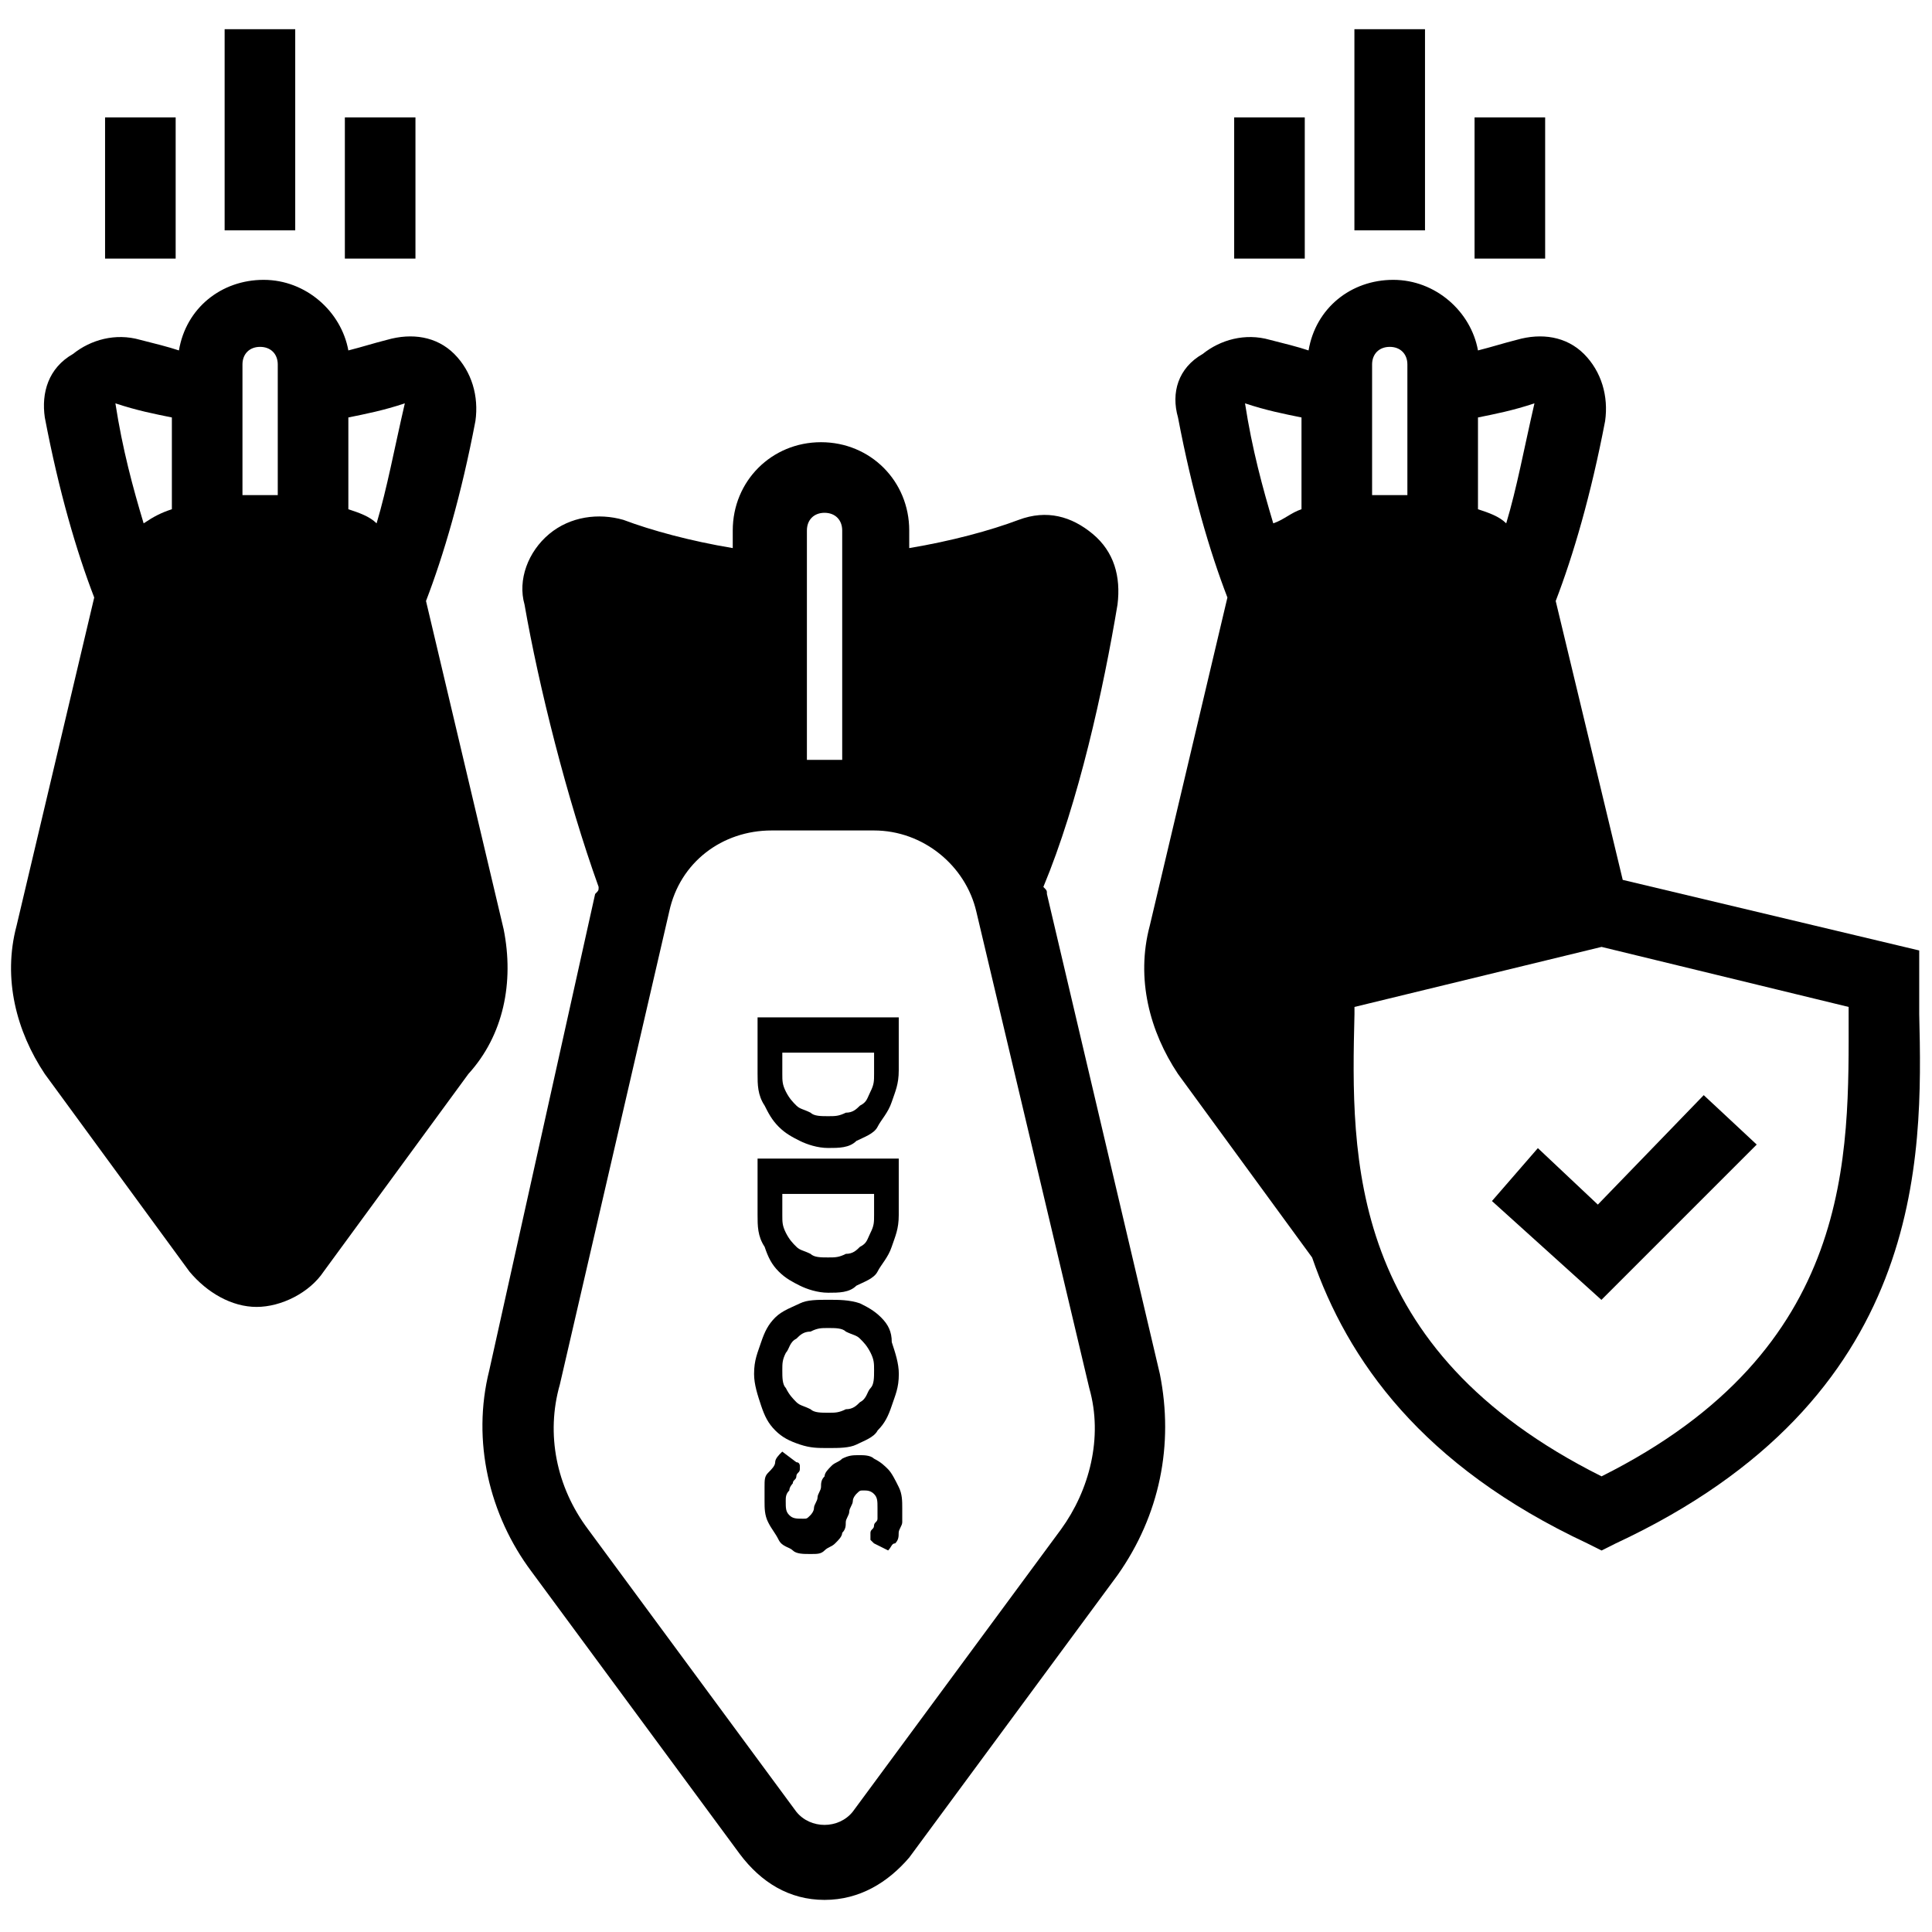 <svg width="38" height="38" viewBox="0 0 26 26" fill="none" xmlns="http://www.w3.org/2000/svg">
                                            <path d="M25.828 13.646V13.171V12.791L21.838 11.841L20.936 8.088C21.173 7.471 21.41 6.663 21.601 5.666C21.648 5.333 21.553 5.001 21.316 4.763C21.078 4.526 20.745 4.478 20.413 4.573C20.223 4.621 20.081 4.668 19.89 4.716C19.796 4.193 19.32 3.766 18.75 3.766C18.18 3.766 17.706 4.146 17.61 4.716C17.468 4.668 17.278 4.621 17.088 4.573C16.756 4.478 16.423 4.573 16.186 4.763C15.853 4.953 15.758 5.286 15.853 5.618C16.043 6.616 16.28 7.423 16.518 8.041L15.473 12.458C15.283 13.171 15.473 13.883 15.853 14.453L17.658 16.923C18.133 18.301 19.131 19.726 21.363 20.771L21.553 20.866L21.743 20.771C25.923 18.823 25.875 15.593 25.828 13.646ZM19.89 5.618C20.128 5.57 20.365 5.523 20.65 5.428C20.508 6.045 20.413 6.568 20.27 7.043C20.175 6.948 20.033 6.9 19.89 6.853V5.618ZM18.465 4.905C18.465 4.763 18.56 4.668 18.703 4.668C18.845 4.668 18.94 4.763 18.94 4.905V6.663H18.465V4.905ZM17.515 5.618V6.853C17.373 6.9 17.278 6.995 17.135 7.043C16.993 6.568 16.85 6.045 16.755 5.428C17.04 5.523 17.278 5.57 17.515 5.618ZM21.553 19.868C18.133 18.158 18.18 15.593 18.228 13.646V13.551L21.553 12.743L24.878 13.551V13.646C24.878 15.546 24.973 18.158 21.553 19.868Z" fill="black"></path>
                                            <path d="M21.503 16.211L20.696 15.451L20.078 16.163L21.551 17.493L23.641 15.403L22.928 14.738L21.503 16.211Z" fill="black"></path>
                                            <path d="M14.089 12.031C14.089 11.984 14.089 11.984 14.041 11.936C14.516 10.796 14.849 9.276 15.039 8.136C15.086 7.756 14.991 7.424 14.706 7.186C14.421 6.949 14.089 6.854 13.709 6.996C13.329 7.139 12.806 7.281 12.236 7.376V7.139C12.236 6.474 11.714 5.951 11.049 5.951C10.384 5.951 9.861 6.474 9.861 7.139V7.376C9.291 7.281 8.769 7.139 8.389 6.996C8.056 6.901 7.676 6.949 7.391 7.186C7.106 7.424 6.964 7.804 7.059 8.136C7.249 9.229 7.629 10.749 8.056 11.936C8.056 11.984 8.056 11.984 8.009 12.031L6.584 18.443C6.346 19.393 6.584 20.391 7.154 21.151L9.956 24.951C10.241 25.331 10.621 25.568 11.096 25.568C11.571 25.568 11.951 25.331 12.236 24.998L15.039 21.198C15.609 20.391 15.799 19.441 15.609 18.491L14.089 12.031ZM10.859 7.139C10.859 6.996 10.954 6.901 11.096 6.901C11.239 6.901 11.334 6.996 11.334 7.139V10.226H10.859V7.139ZM14.279 20.581L11.476 24.381C11.286 24.618 10.906 24.618 10.716 24.381L7.914 20.581C7.486 20.011 7.344 19.298 7.534 18.633L9.006 12.268C9.149 11.603 9.719 11.176 10.384 11.176H11.761C12.426 11.176 12.996 11.651 13.139 12.268L14.659 18.681C14.849 19.346 14.659 20.058 14.279 20.581V20.581Z" fill="black"></path>
                                            <path d="M10.48 15.164C10.575 15.259 10.67 15.306 10.765 15.354C10.86 15.401 11.003 15.449 11.145 15.449C11.288 15.449 11.43 15.449 11.525 15.354C11.62 15.306 11.763 15.259 11.81 15.164C11.858 15.069 11.953 14.974 12 14.831C12.048 14.689 12.095 14.594 12.095 14.404V13.691H10.195V14.451C10.195 14.594 10.195 14.736 10.29 14.879C10.338 14.974 10.385 15.069 10.48 15.164ZM10.528 14.166H11.763V14.451C11.763 14.546 11.763 14.594 11.715 14.689C11.668 14.784 11.668 14.831 11.573 14.879C11.525 14.926 11.478 14.974 11.383 14.974C11.288 15.021 11.24 15.021 11.145 15.021C11.05 15.021 10.955 15.021 10.908 14.974C10.813 14.926 10.765 14.926 10.718 14.879C10.67 14.831 10.623 14.784 10.575 14.689C10.528 14.594 10.528 14.546 10.528 14.451V14.166Z" fill="black"></path>
                                            <path d="M10.48 17.112C10.575 17.207 10.67 17.254 10.765 17.302C10.86 17.349 11.003 17.397 11.145 17.397C11.288 17.397 11.43 17.397 11.525 17.302C11.62 17.254 11.763 17.207 11.81 17.112C11.858 17.017 11.953 16.922 12 16.779C12.048 16.637 12.095 16.542 12.095 16.352V15.592H10.195V16.352C10.195 16.494 10.195 16.637 10.29 16.779C10.338 16.922 10.385 17.017 10.48 17.112ZM10.528 16.067H11.763V16.352C11.763 16.447 11.763 16.494 11.715 16.589C11.668 16.684 11.668 16.732 11.573 16.779C11.525 16.827 11.478 16.874 11.383 16.874C11.288 16.922 11.24 16.922 11.145 16.922C11.05 16.922 10.955 16.922 10.908 16.874C10.813 16.827 10.765 16.827 10.718 16.779C10.67 16.732 10.623 16.684 10.575 16.589C10.528 16.494 10.528 16.447 10.528 16.352V16.067Z" fill="black"></path>
                                            <path d="M11.858 17.73C11.763 17.635 11.668 17.587 11.573 17.54C11.431 17.492 11.288 17.492 11.146 17.492C11.003 17.492 10.861 17.492 10.766 17.54C10.671 17.587 10.528 17.635 10.433 17.73C10.338 17.825 10.291 17.92 10.243 18.062C10.196 18.205 10.148 18.3 10.148 18.49C10.148 18.632 10.196 18.775 10.243 18.917C10.291 19.06 10.338 19.155 10.433 19.25C10.528 19.345 10.623 19.392 10.766 19.44C10.908 19.487 11.003 19.487 11.146 19.487C11.288 19.487 11.431 19.487 11.526 19.44C11.621 19.392 11.763 19.345 11.811 19.25C11.906 19.155 11.953 19.06 12.001 18.917C12.048 18.775 12.096 18.68 12.096 18.49C12.096 18.347 12.048 18.205 12.001 18.062C12.001 17.92 11.953 17.825 11.858 17.73ZM11.716 18.68C11.668 18.727 11.668 18.822 11.573 18.87C11.526 18.917 11.478 18.965 11.383 18.965C11.288 19.012 11.241 19.012 11.146 19.012C11.051 19.012 10.956 19.012 10.908 18.965C10.813 18.917 10.766 18.917 10.718 18.87C10.671 18.822 10.623 18.775 10.576 18.68C10.528 18.632 10.528 18.537 10.528 18.442C10.528 18.347 10.528 18.3 10.576 18.205C10.623 18.157 10.623 18.062 10.718 18.015C10.766 17.967 10.813 17.92 10.908 17.92C11.003 17.872 11.051 17.872 11.146 17.872C11.241 17.872 11.336 17.872 11.383 17.92C11.478 17.967 11.526 17.967 11.573 18.015C11.621 18.062 11.668 18.11 11.716 18.205C11.763 18.3 11.763 18.347 11.763 18.442C11.763 18.537 11.763 18.632 11.716 18.68Z" fill="black"></path>
                                            <path d="M11.952 19.773C11.904 19.725 11.857 19.678 11.762 19.63C11.714 19.583 11.619 19.583 11.572 19.583C11.477 19.583 11.429 19.583 11.334 19.63C11.287 19.678 11.239 19.678 11.192 19.725C11.144 19.773 11.097 19.82 11.097 19.868C11.049 19.915 11.049 19.963 11.049 20.01C11.049 20.058 11.002 20.105 11.002 20.153C11.002 20.2 10.954 20.248 10.954 20.295C10.954 20.343 10.907 20.39 10.907 20.39C10.859 20.438 10.859 20.438 10.812 20.438C10.717 20.438 10.669 20.438 10.622 20.39C10.574 20.343 10.574 20.295 10.574 20.2C10.574 20.153 10.574 20.105 10.622 20.058C10.622 20.01 10.669 19.963 10.669 19.963C10.669 19.915 10.717 19.915 10.717 19.868C10.717 19.82 10.764 19.82 10.764 19.773V19.725C10.764 19.725 10.764 19.678 10.717 19.678L10.527 19.535C10.479 19.583 10.432 19.63 10.432 19.678C10.432 19.725 10.384 19.773 10.337 19.82C10.289 19.868 10.289 19.915 10.289 20.01V20.2C10.289 20.295 10.289 20.39 10.337 20.485C10.384 20.58 10.432 20.628 10.479 20.723C10.527 20.818 10.622 20.818 10.669 20.865C10.717 20.913 10.812 20.913 10.907 20.913C11.002 20.913 11.049 20.913 11.097 20.865C11.144 20.818 11.192 20.818 11.239 20.77C11.287 20.723 11.334 20.675 11.334 20.628C11.382 20.58 11.382 20.533 11.382 20.485C11.382 20.438 11.429 20.39 11.429 20.343C11.429 20.295 11.477 20.248 11.477 20.2C11.477 20.153 11.524 20.105 11.524 20.105C11.572 20.058 11.572 20.058 11.619 20.058C11.667 20.058 11.714 20.058 11.762 20.105C11.809 20.153 11.809 20.2 11.809 20.295V20.438C11.809 20.485 11.762 20.485 11.762 20.533C11.762 20.58 11.714 20.58 11.714 20.628V20.675V20.723L11.762 20.77L11.952 20.865C11.999 20.818 11.999 20.77 12.047 20.77C12.094 20.723 12.094 20.675 12.094 20.628C12.094 20.58 12.142 20.533 12.142 20.485V20.295C12.142 20.2 12.142 20.105 12.094 20.01C12.047 19.915 11.999 19.82 11.952 19.773Z" fill="black"></path>
                                            <path d="M18.227 0.393H19.177V3.1H18.227V0.393Z" fill="black"></path>
                                            <path d="M19.844 1.58H20.794V3.48H19.844V1.58Z" fill="black"></path>
                                            <path d="M16.609 1.58H17.559V3.48H16.609V1.58Z" fill="black"></path>
                                            <path d="M6.778 12.506L5.733 8.088C5.97 7.471 6.208 6.663 6.398 5.666C6.445 5.333 6.35 5.001 6.113 4.763C5.875 4.526 5.543 4.478 5.21 4.573C5.02 4.621 4.878 4.668 4.688 4.716C4.593 4.193 4.118 3.766 3.548 3.766C2.978 3.766 2.503 4.146 2.408 4.716C2.265 4.668 2.075 4.621 1.885 4.573C1.553 4.478 1.22 4.573 0.983 4.763C0.65 4.953 0.555 5.286 0.603 5.618C0.793 6.616 1.03 7.423 1.268 8.041L0.223 12.458C0.033 13.171 0.223 13.883 0.603 14.453L2.55 17.113C2.788 17.398 3.12 17.588 3.453 17.588C3.785 17.588 4.165 17.398 4.355 17.113L6.303 14.453C6.778 13.931 6.92 13.218 6.778 12.506ZM4.688 5.618C4.925 5.57 5.163 5.523 5.448 5.428C5.305 6.045 5.21 6.568 5.068 7.043C4.973 6.948 4.83 6.9 4.688 6.853V5.618ZM3.263 4.905C3.263 4.763 3.358 4.668 3.5 4.668C3.643 4.668 3.738 4.763 3.738 4.905V6.663H3.263V4.905ZM2.313 5.618V6.853C2.17 6.9 2.075 6.948 1.933 7.043C1.79 6.568 1.648 6.045 1.553 5.428C1.838 5.523 2.075 5.57 2.313 5.618Z" fill="black"></path>
                                            <path d="M3.023 0.393H3.973V3.1H3.023V0.393Z" fill="black"></path>
                                            <path d="M1.414 1.58H2.364V3.48H1.414V1.58Z" fill="black"></path>
                                            <path d="M4.641 1.58H5.591V3.48H4.641V1.58Z" fill="black"></path>
                                        </svg>